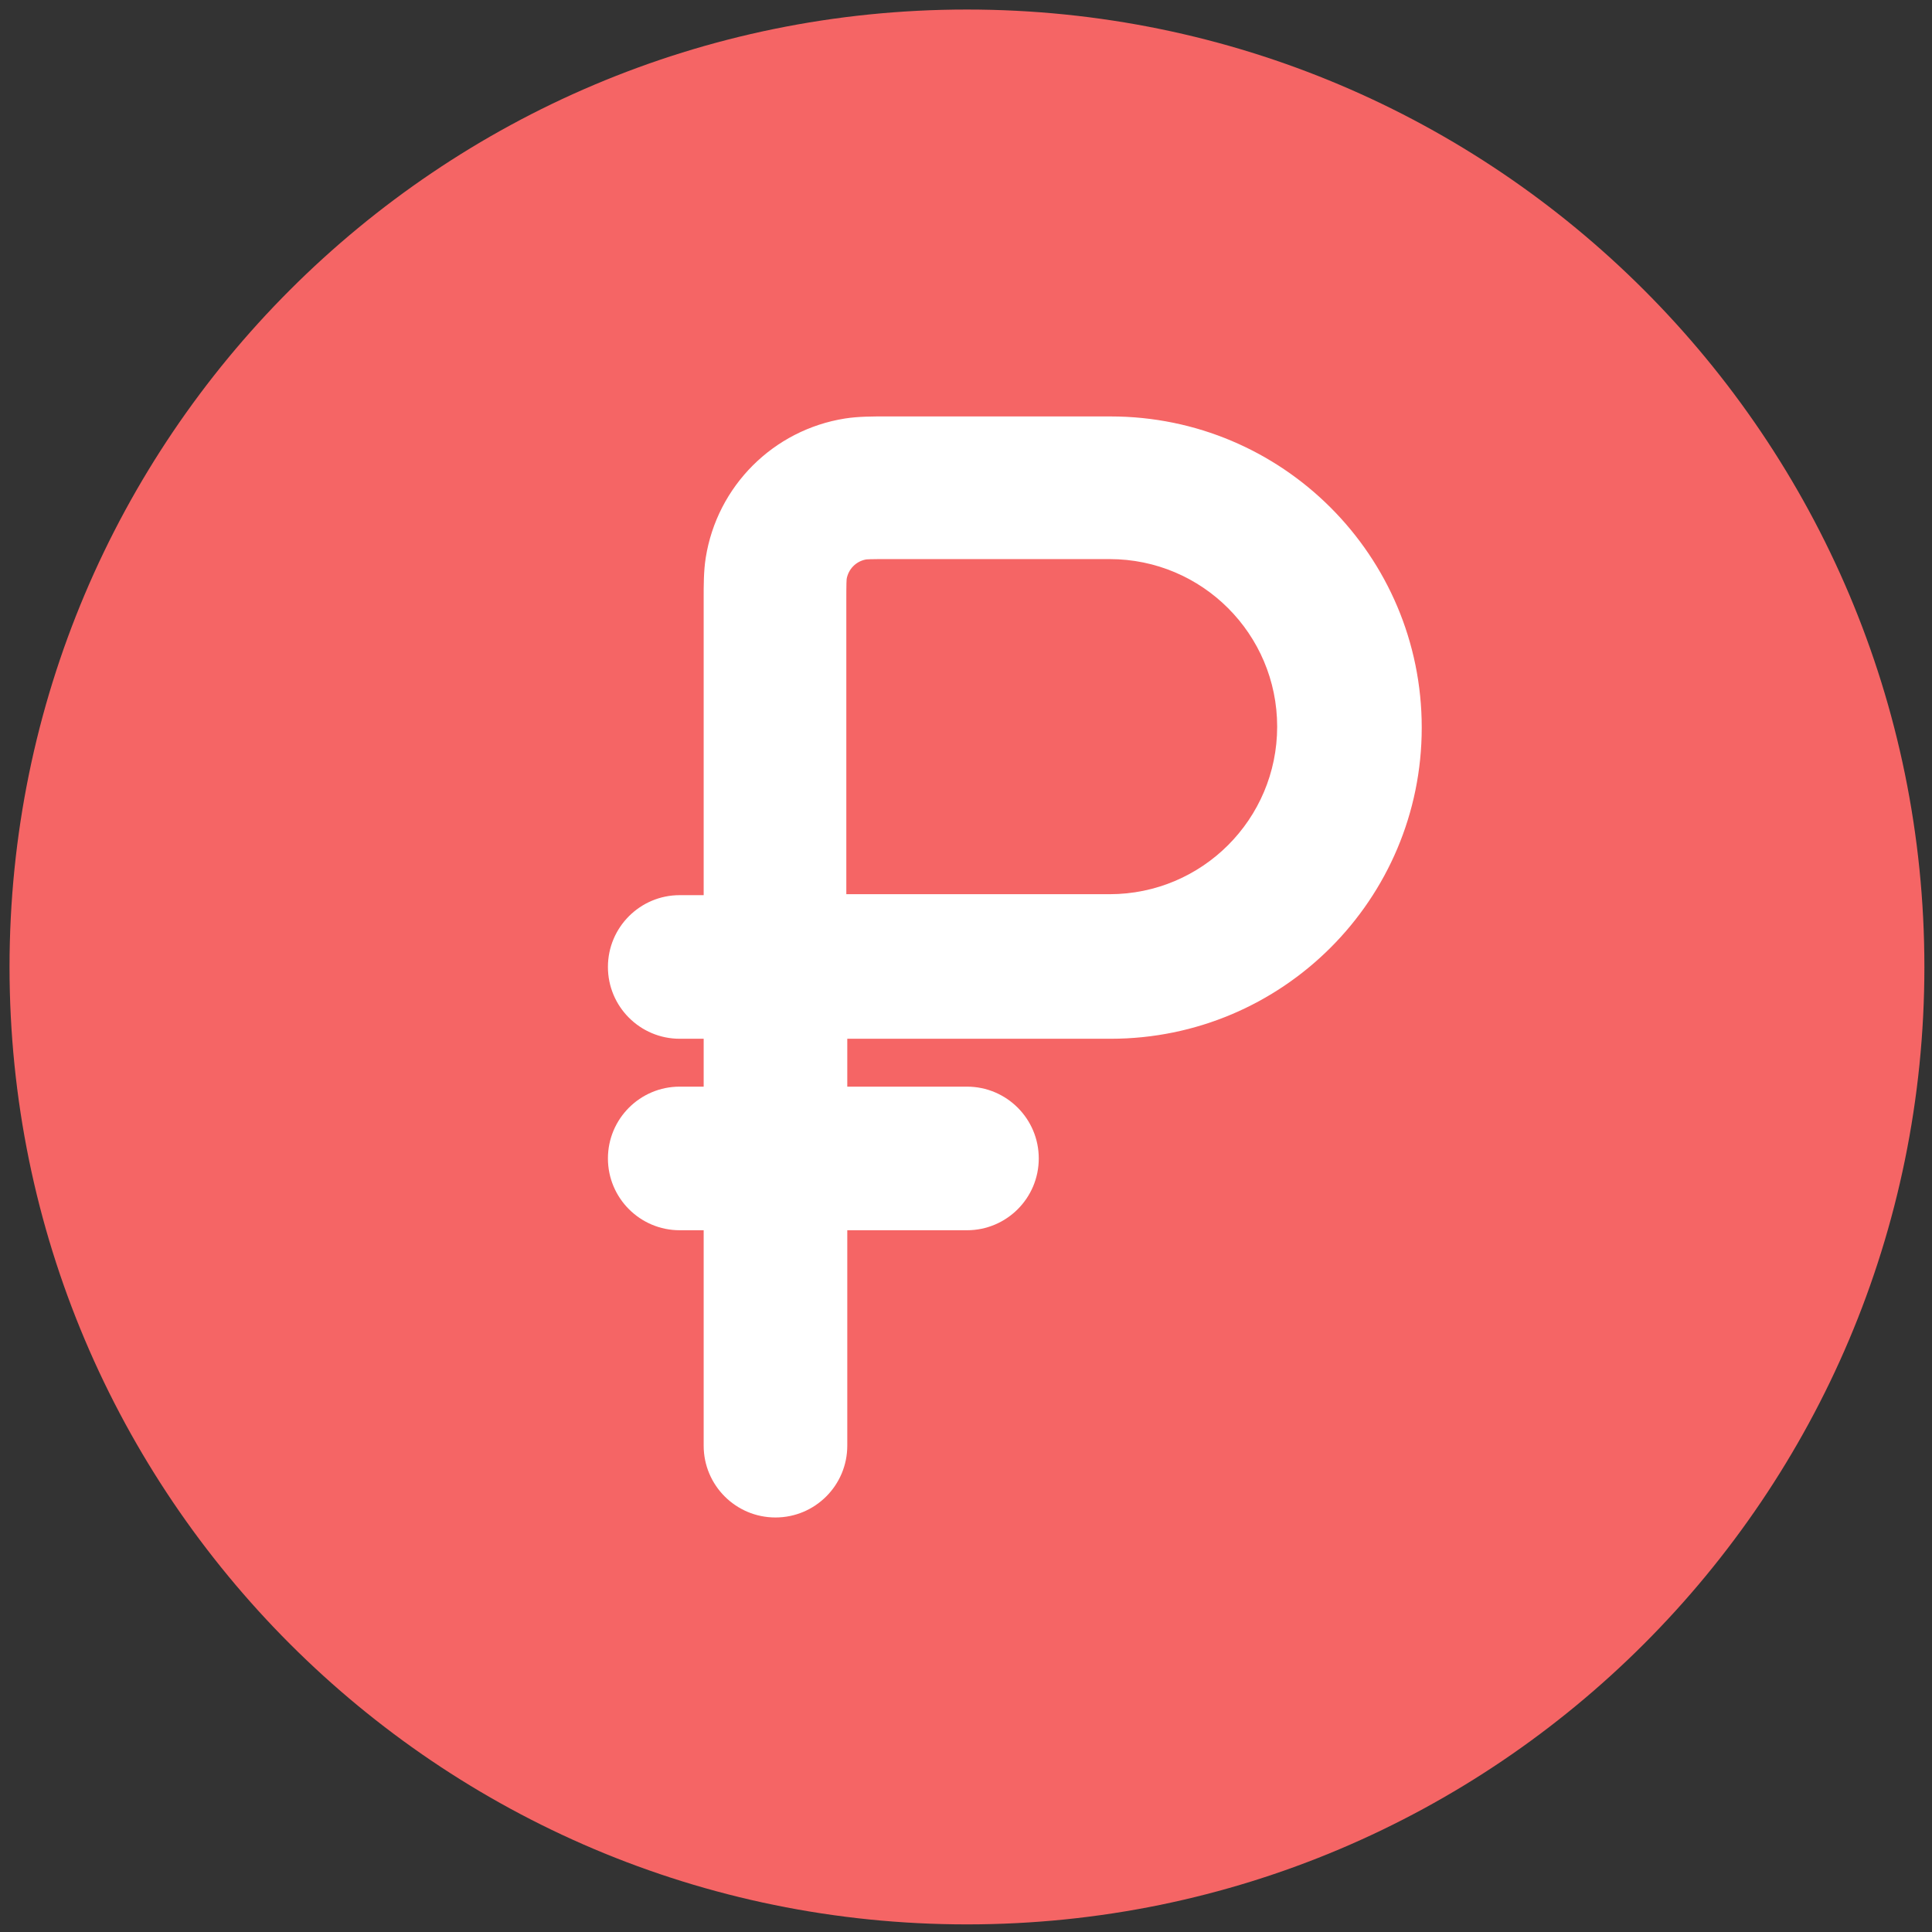 <svg width="169" height="169" viewBox="0 0 169 169" fill="none" xmlns="http://www.w3.org/2000/svg">
<rect x="0" y="0" width="169" height="169" fill="#333333" stroke="none"/>
<rect x="37" y="32" width="101" height="112" fill="white"/>
<path d="M97.062 78.219H74.031V52.675C74.031 51.863 74.032 51.38 74.042 51.015C74.048 50.784 74.057 50.683 74.059 50.659C74.205 49.774 74.899 49.08 75.784 48.934C75.808 48.932 75.909 48.923 76.14 48.917C76.504 48.907 76.988 48.906 77.8 48.906H97.062C105.157 48.906 111.719 55.468 111.719 63.562C111.719 71.657 105.157 78.219 97.062 78.219Z" fill="#F56565"/>
<path fill-rule="evenodd" clip-rule="evenodd" d="M168.334 84.584C168.334 130.837 130.837 168.334 84.584 168.334C38.33 168.334 0.834 130.837 0.834 84.584C0.834 38.33 38.33 0.834 84.584 0.834C130.837 0.834 168.334 38.33 168.334 84.584ZM53.178 101.334C53.178 97.865 55.99 95.053 59.459 95.053H61.553V90.865H59.459C55.99 90.865 53.178 88.053 53.178 84.584C53.178 81.115 55.99 78.303 59.459 78.303H61.553L61.553 52.437C61.551 51.218 61.55 49.951 61.733 48.791C62.727 42.52 67.645 37.602 73.916 36.608C75.076 36.425 76.343 36.426 77.561 36.428L97.147 36.428C112.179 36.428 124.365 48.614 124.365 63.647C124.365 78.679 112.179 90.865 97.147 90.865H74.115V95.053H84.584C88.053 95.053 90.865 97.865 90.865 101.334C90.865 104.803 88.053 107.615 84.584 107.615H74.115V126.459C74.115 129.928 71.303 132.74 67.834 132.74C64.365 132.74 61.553 129.928 61.553 126.459V107.615H59.459C55.99 107.615 53.178 104.803 53.178 101.334Z" fill="#F56565"/>
</svg>

